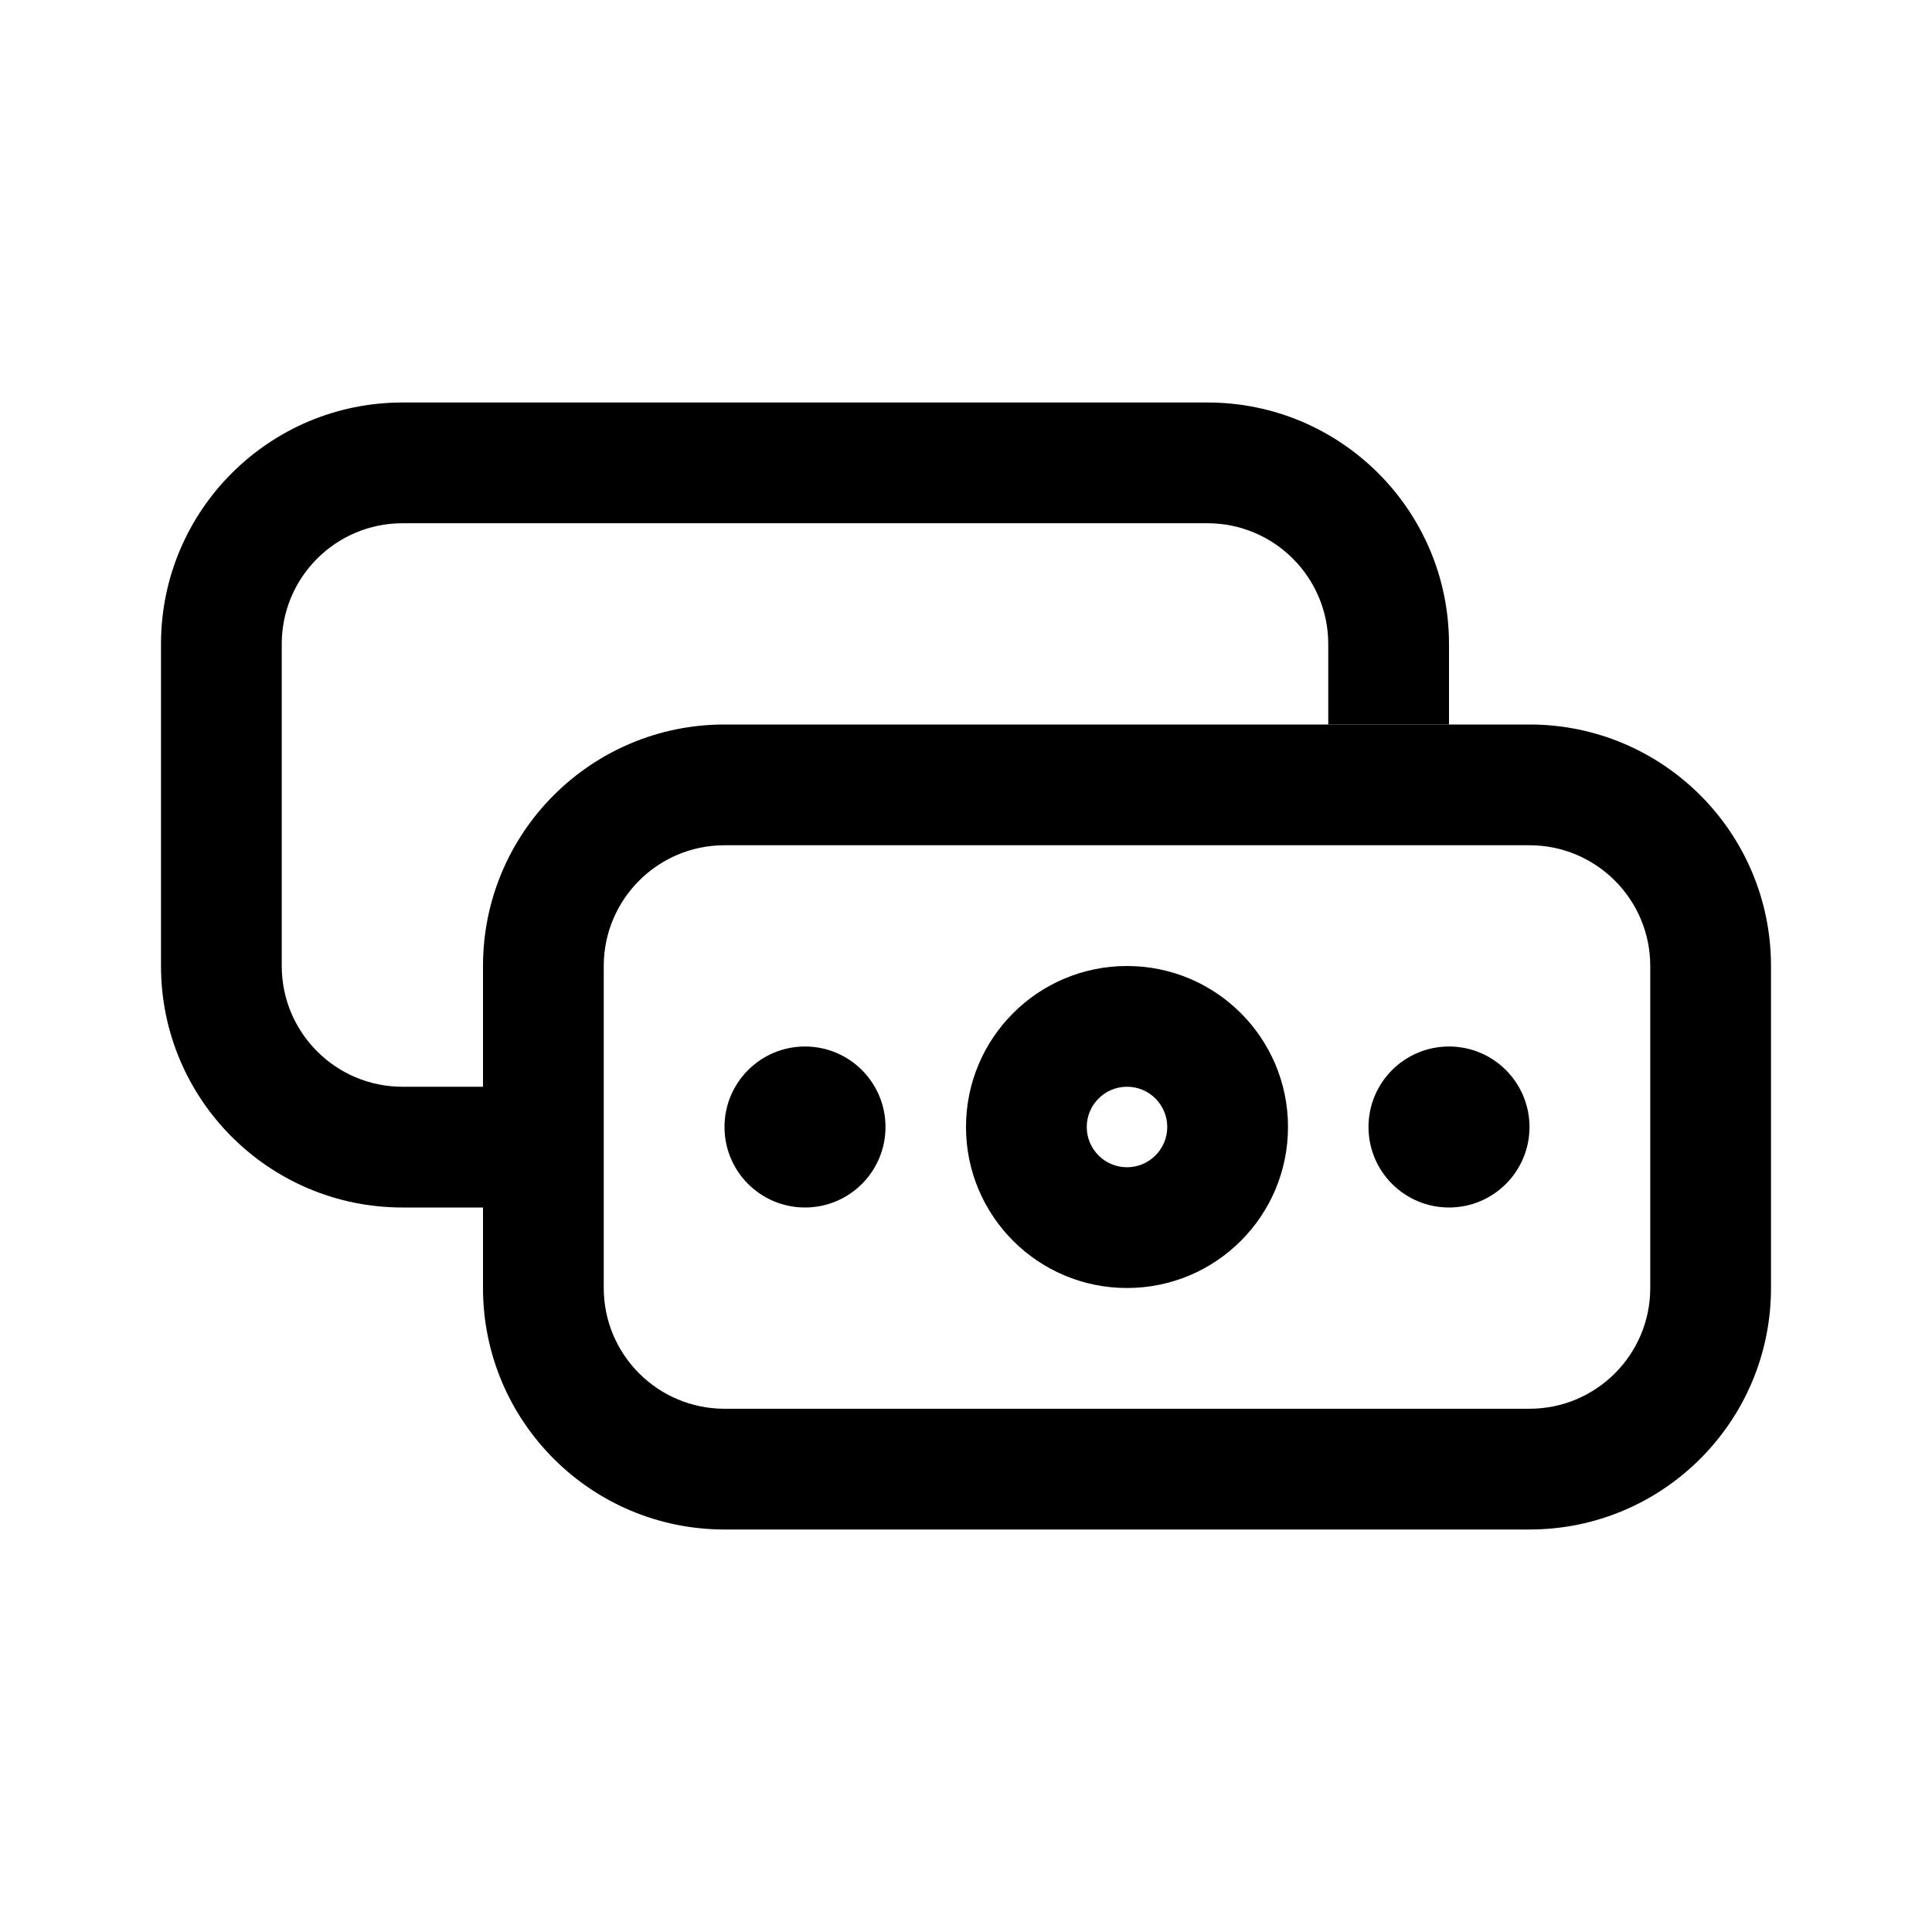 <svg width="24" height="24" viewBox="0 0 24 24" fill="none" xmlns="http://www.w3.org/2000/svg">
<path d="M5 6.5H15C15.828 6.5 16.5 7.172 16.5 8V9H18V8C18 6.343 16.657 5 15 5H5C3.343 5 2 6.343 2 8V12C2 13.657 3.343 15 5 15H6V13.5H5C4.172 13.5 3.5 12.828 3.5 12V8C3.5 7.172 4.172 6.5 5 6.5Z" fill="black"/>
<path fill-rule="evenodd" clip-rule="evenodd" d="M19 10.5H9C8.172 10.5 7.5 11.172 7.5 12V16C7.5 16.828 8.172 17.5 9 17.5H19C19.828 17.5 20.5 16.828 20.5 16V12C20.5 11.172 19.828 10.5 19 10.5ZM9 9C7.343 9 6 10.343 6 12V16C6 17.657 7.343 19 9 19H19C20.657 19 22 17.657 22 16V12C22 10.343 20.657 9 19 9H9Z" fill="black"/>
<path fill-rule="evenodd" clip-rule="evenodd" d="M14 14.5C14.276 14.5 14.5 14.276 14.5 14C14.5 13.724 14.276 13.5 14 13.5C13.724 13.5 13.5 13.724 13.5 14C13.5 14.276 13.724 14.5 14 14.5ZM14 16C15.105 16 16 15.105 16 14C16 12.895 15.105 12 14 12C12.895 12 12 12.895 12 14C12 15.105 12.895 16 14 16Z" fill="black"/>
<circle cx="10" cy="14" r="1" fill="black"/>
<circle cx="18" cy="14" r="1" fill="black"/>
</svg>
